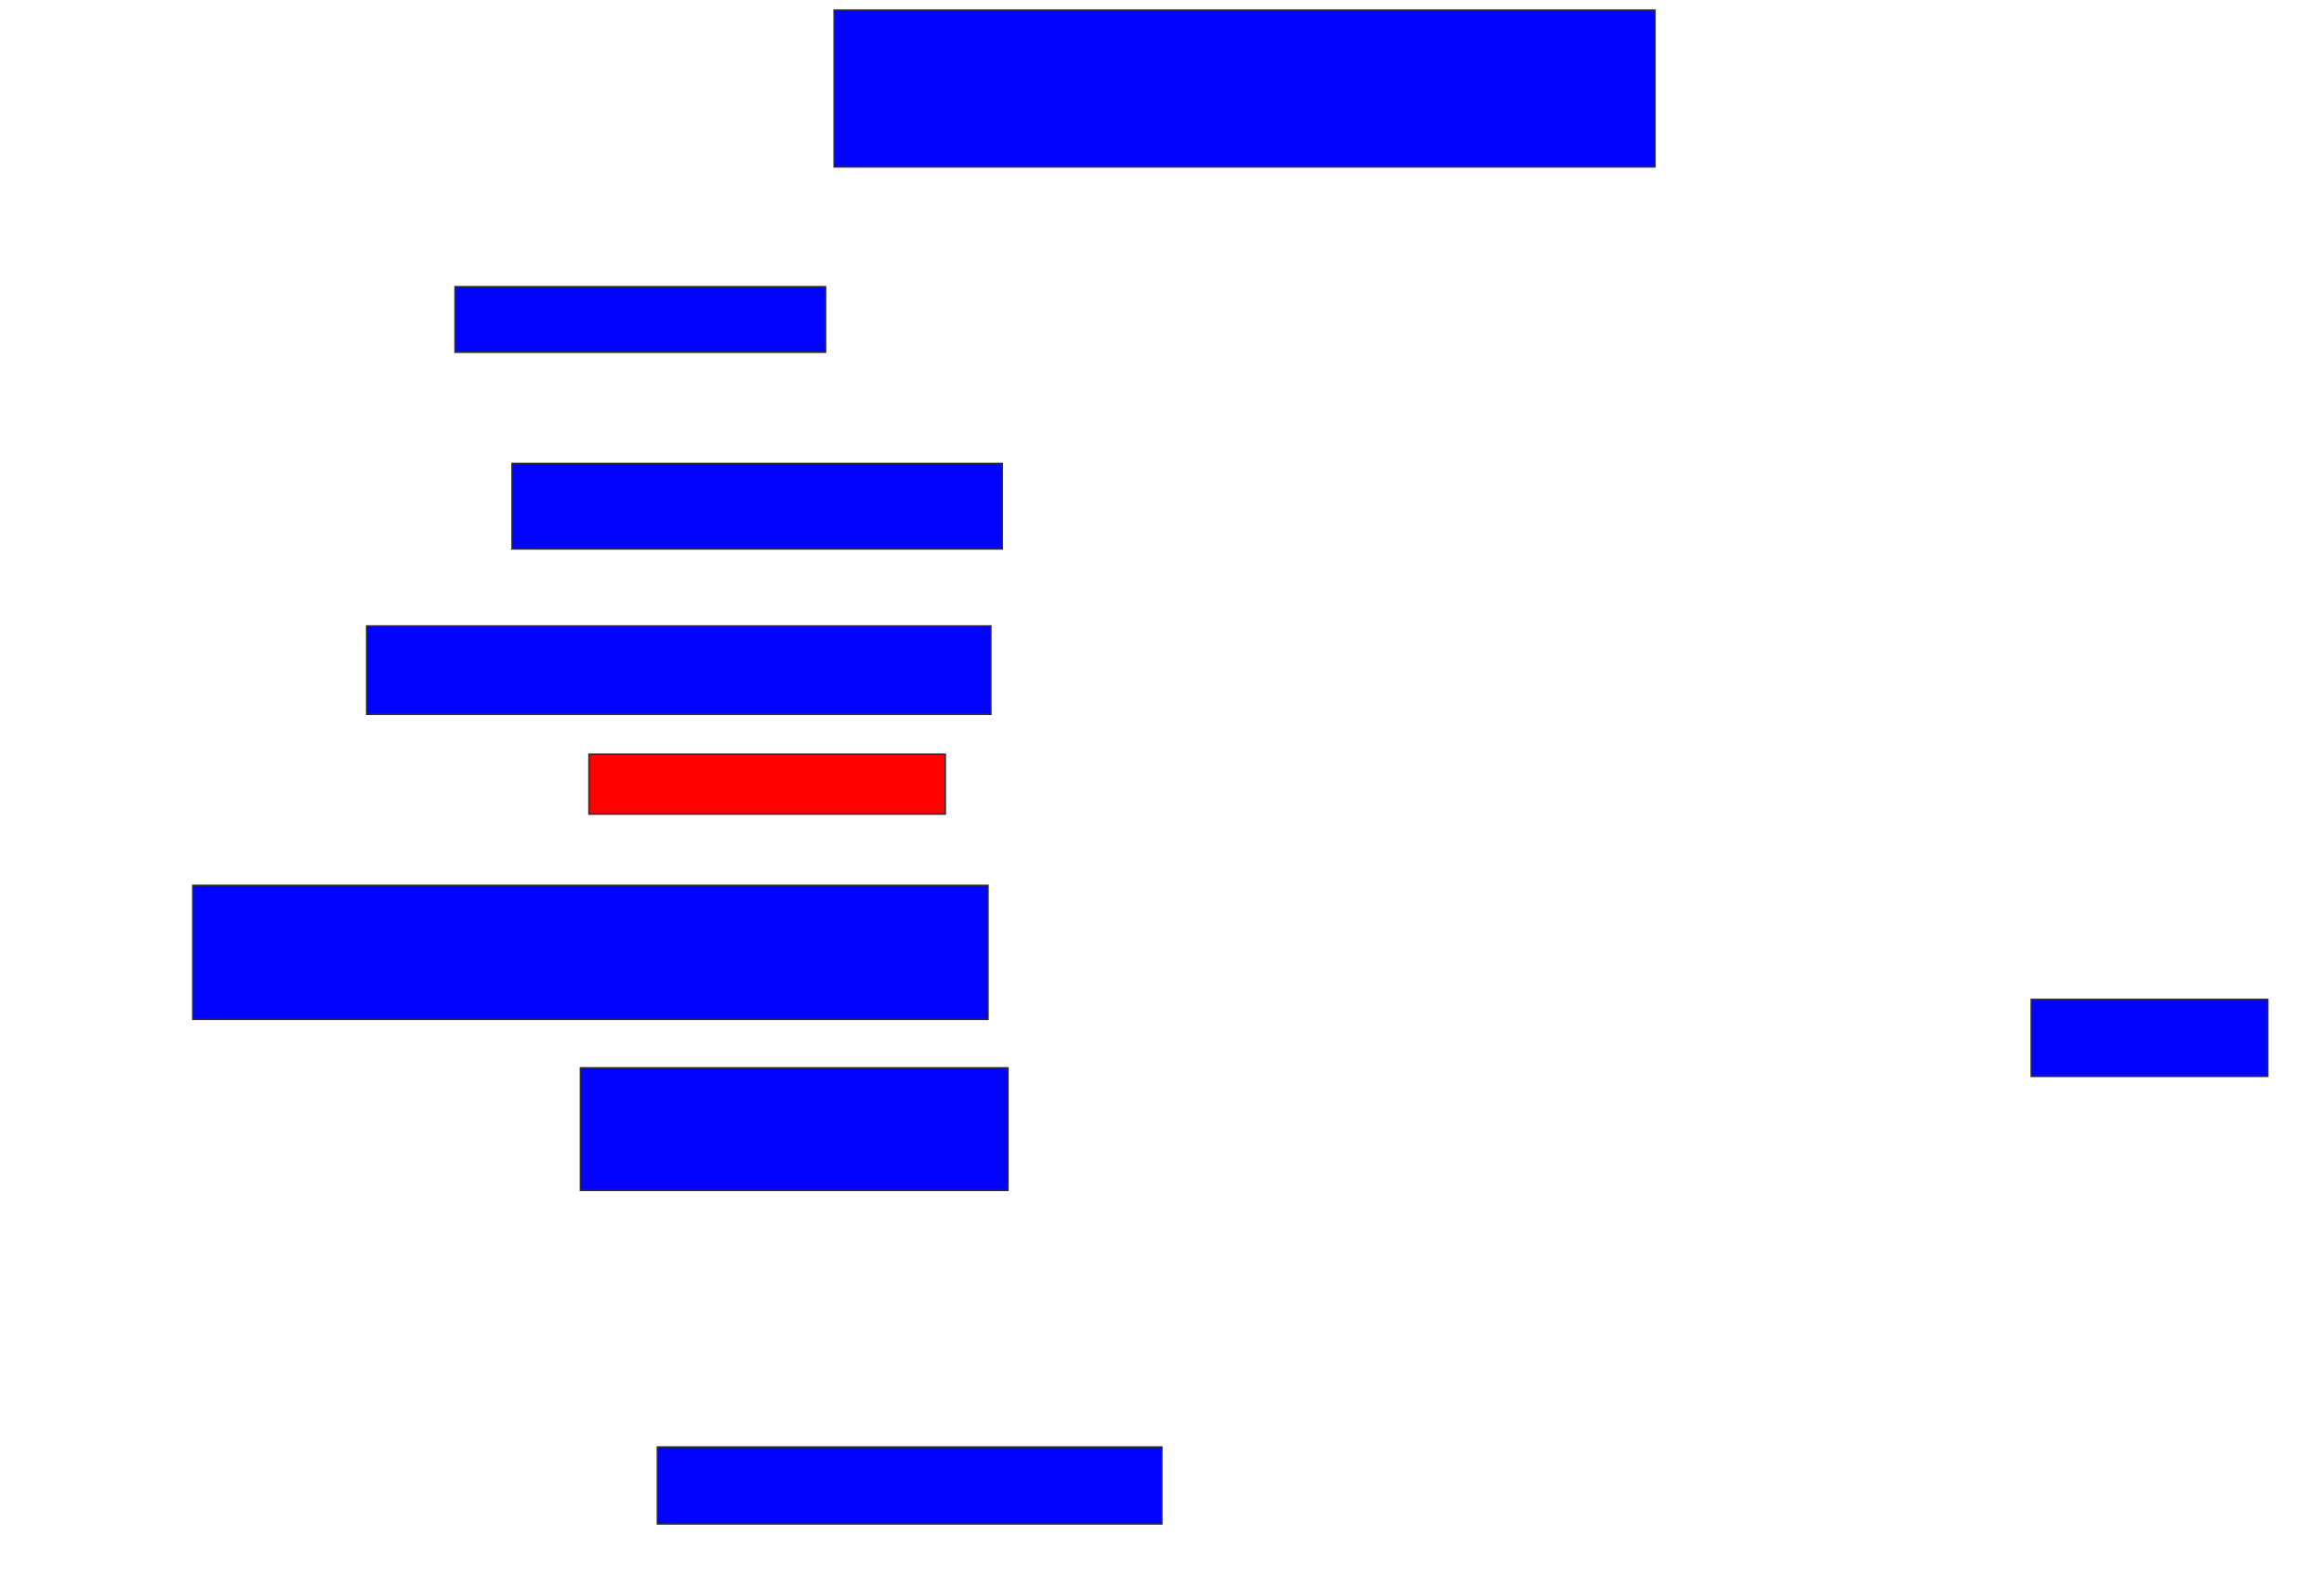 <svg xmlns="http://www.w3.org/2000/svg" width="1568" height="1072">
 <!-- Created with Image Occlusion Enhanced -->
 <g>
  <title>Labels</title>
 </g>
 <g>
  <title>Masks</title>
  <rect stroke="#2D2D2D" id="78fb1e77f5384ca0905c976174f4b2d5-ao-1" height="105.769" width="553.846" y="6.846" x="562.769" fill="#0203ff"/>
  <rect id="78fb1e77f5384ca0905c976174f4b2d5-ao-2" height="44.231" width="250" y="193.385" x="307" stroke="#2D2D2D" fill="#0203ff"/>
  <rect id="78fb1e77f5384ca0905c976174f4b2d5-ao-3" height="57.692" width="330.769" y="312.615" x="345.462" stroke-linecap="null" stroke-linejoin="null" stroke-dasharray="null" stroke="#2D2D2D" fill="#0203ff"/>
  <rect id="78fb1e77f5384ca0905c976174f4b2d5-ao-4" height="59.615" width="421.154" y="422.231" x="247.385" stroke-linecap="null" stroke-linejoin="null" stroke-dasharray="null" stroke="#2D2D2D" fill="#0203ff"/>
  <rect id="78fb1e77f5384ca0905c976174f4b2d5-ao-5" height="40.385" width="240.385" y="508.769" x="397.385" stroke-linecap="null" stroke-linejoin="null" stroke-dasharray="null" stroke="#2D2D2D" fill="#ff0200" class="qshape"/>
  <rect stroke="#2D2D2D" id="78fb1e77f5384ca0905c976174f4b2d5-ao-6" height="90.385" width="536.538" y="597.231" x="130.077" stroke-linecap="null" stroke-linejoin="null" stroke-dasharray="null" fill="#0203ff"/>
  <rect id="78fb1e77f5384ca0905c976174f4b2d5-ao-7" height="82.692" width="288.462" y="720.308" x="391.615" stroke-linecap="null" stroke-linejoin="null" stroke-dasharray="null" stroke="#2D2D2D" fill="#0203ff"/>
  <rect id="78fb1e77f5384ca0905c976174f4b2d5-ao-8" height="51.923" width="340.385" y="976.077" x="443.538" stroke-linecap="null" stroke-linejoin="null" stroke-dasharray="null" stroke="#2D2D2D" fill="#0203ff"/>
  <rect id="78fb1e77f5384ca0905c976174f4b2d5-ao-9" height="51.923" width="159.615" y="674.154" x="1370.462" stroke-linecap="null" stroke-linejoin="null" stroke-dasharray="null" stroke="#2D2D2D" fill="#0203ff"/>
 </g>
</svg>